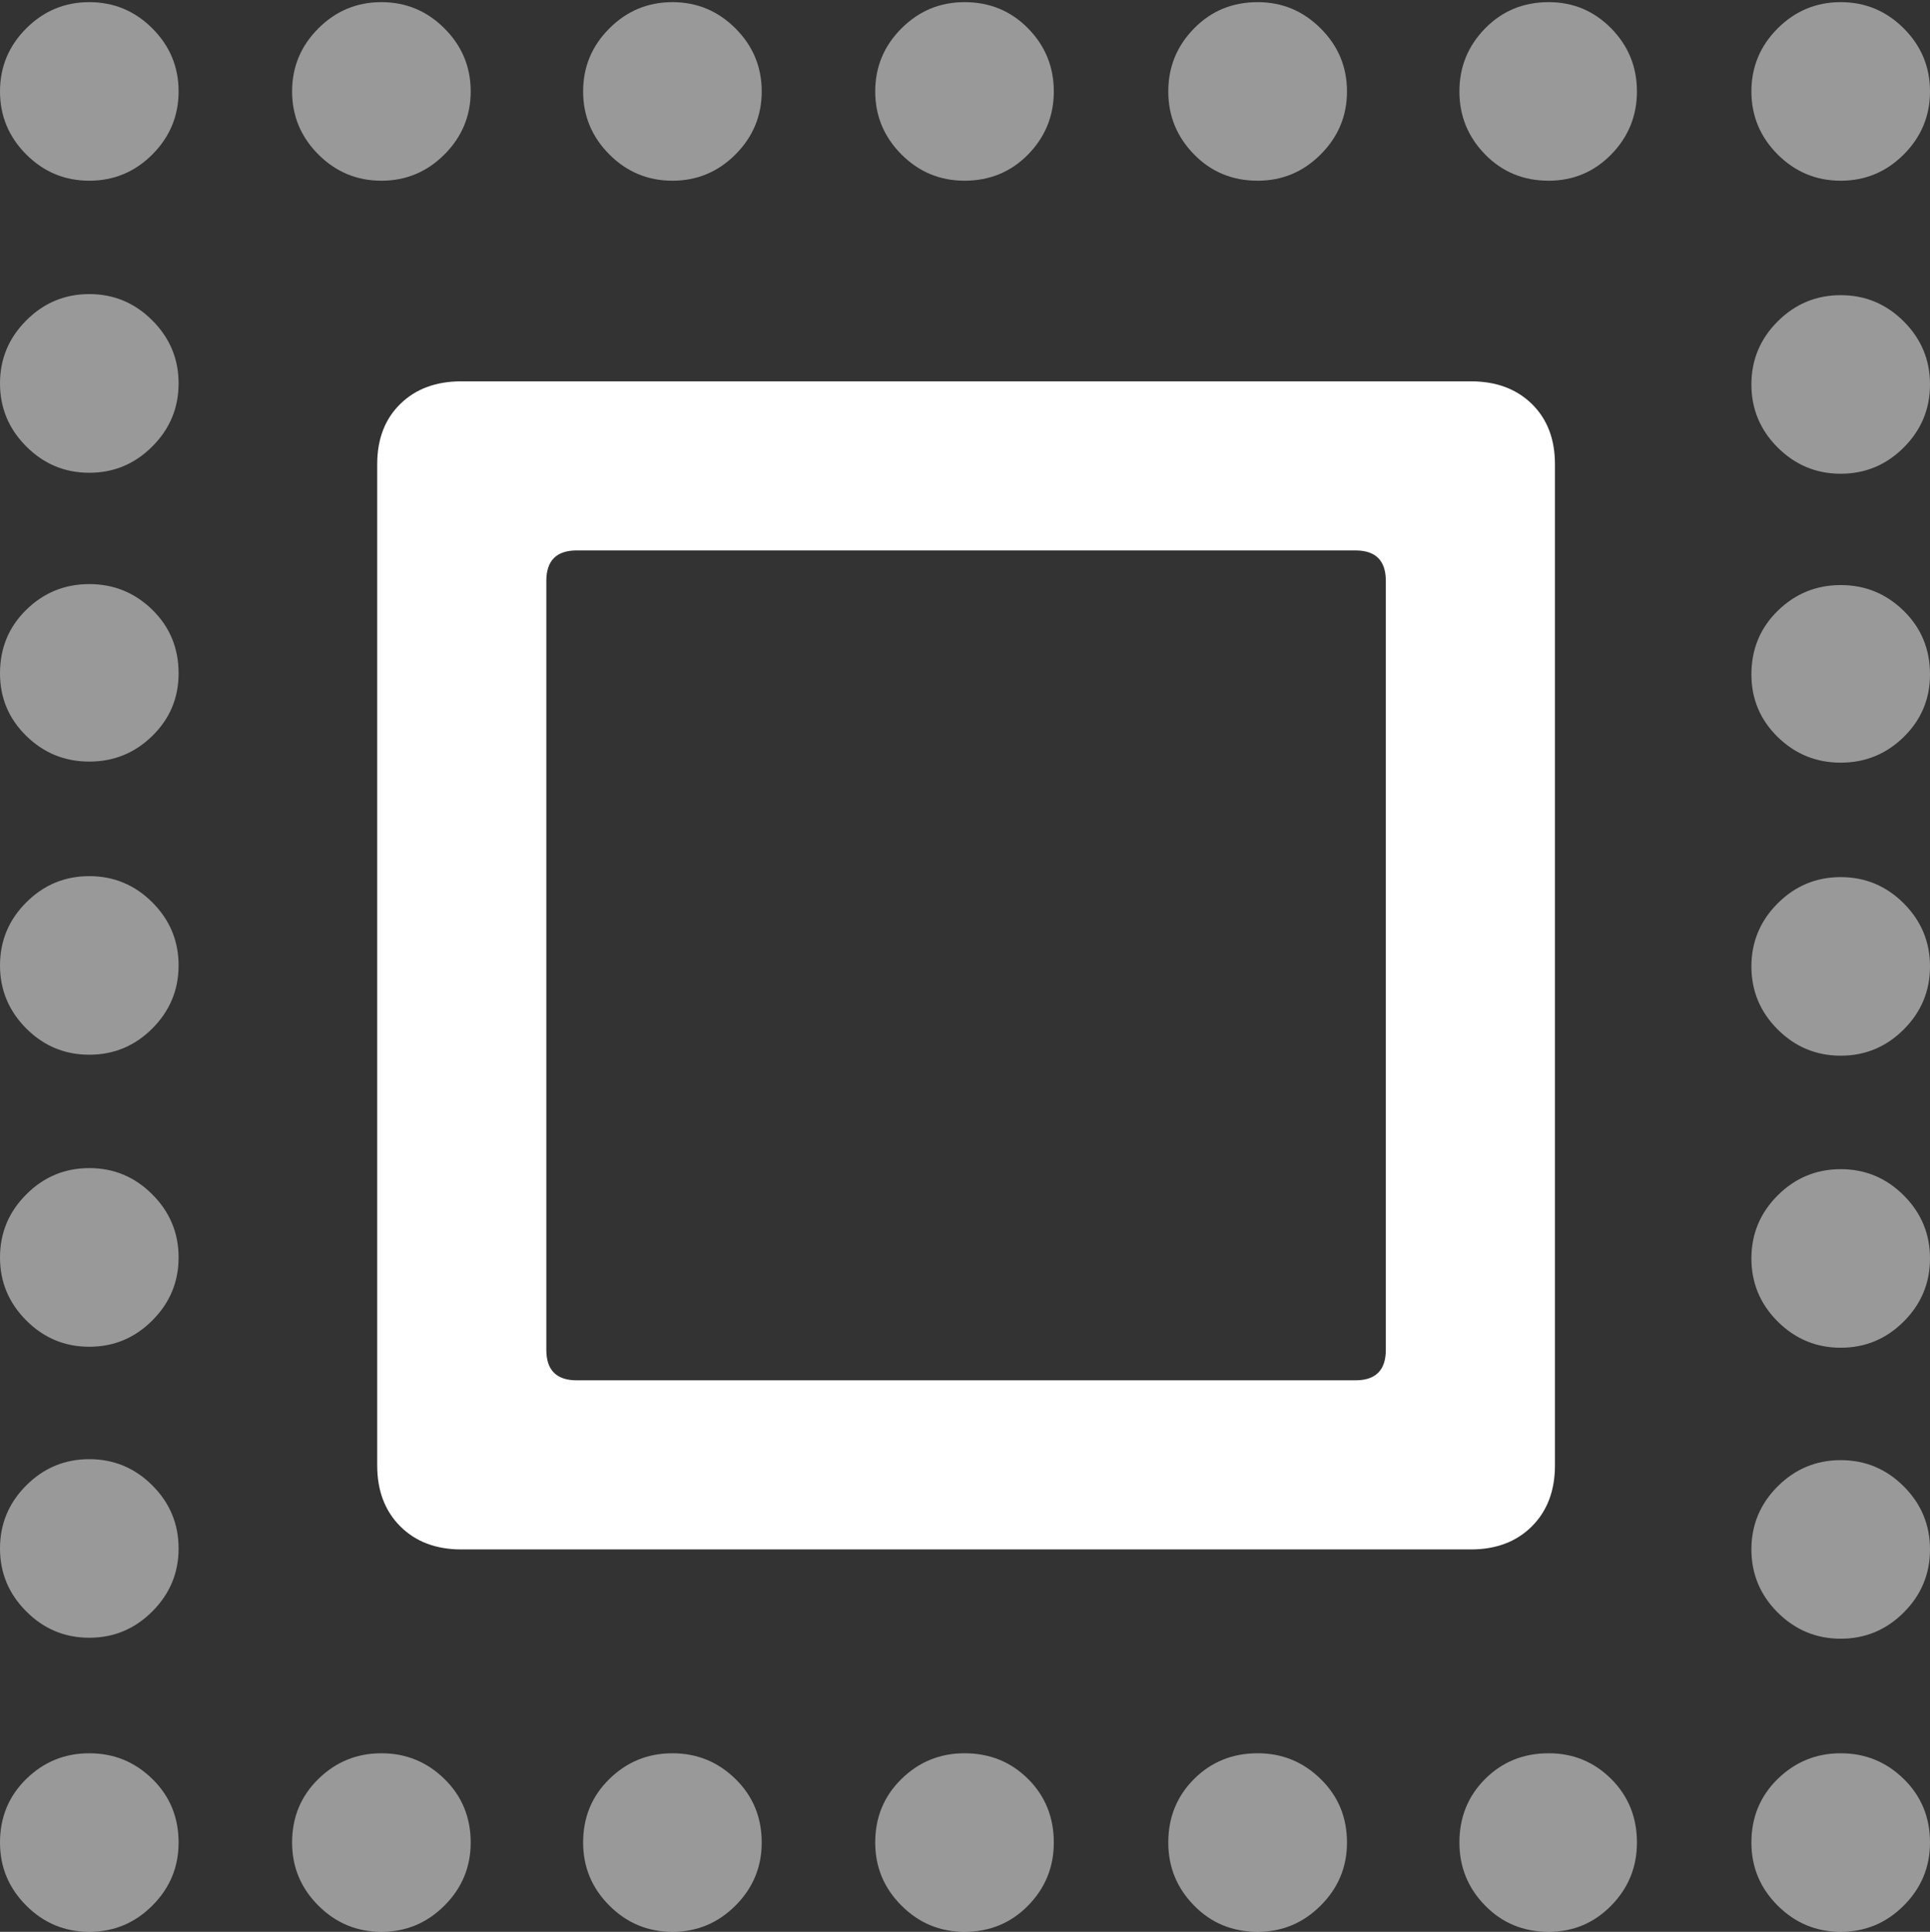 <?xml version="1.0" encoding="UTF-8"?>
<!--Generator: Apple Native CoreSVG 175.5-->
<!DOCTYPE svg
PUBLIC "-//W3C//DTD SVG 1.1//EN"
       "http://www.w3.org/Graphics/SVG/1.1/DTD/svg11.dtd">
<svg version="1.1" xmlns="http://www.w3.org/2000/svg" xmlns:xlink="http://www.w3.org/1999/xlink" width="17.939" height="17.959">
 <rect width="100%" height="100%" fill="#333333" stroke="none"/>
 <g>
  <rect height="17.959" opacity="0" width="17.939" x="0" y="0"/>
  <path d="M0.83 17.959Q1.172 17.959 1.416 17.715Q1.66 17.471 1.66 17.129Q1.66 16.777 1.416 16.538Q1.172 16.299 0.83 16.299Q0.488 16.299 0.244 16.538Q0 16.777 0 17.129Q0 17.471 0.244 17.715Q0.488 17.959 0.83 17.959ZM0.83 15.225Q1.172 15.225 1.416 14.98Q1.66 14.736 1.66 14.395Q1.66 14.053 1.416 13.809Q1.172 13.565 0.83 13.565Q0.488 13.565 0.244 13.809Q0 14.053 0 14.395Q0 14.736 0.244 14.98Q0.488 15.225 0.83 15.225ZM0.83 12.52Q1.172 12.52 1.416 12.275Q1.66 12.031 1.66 11.69Q1.66 11.348 1.416 11.104Q1.172 10.859 0.83 10.859Q0.488 10.859 0.244 11.104Q0 11.348 0 11.69Q0 12.031 0.244 12.275Q0.488 12.52 0.83 12.52ZM0.83 9.805Q1.172 9.805 1.416 9.561Q1.66 9.316 1.66 8.975Q1.66 8.633 1.416 8.389Q1.172 8.145 0.83 8.145Q0.488 8.145 0.244 8.389Q0 8.633 0 8.975Q0 9.316 0.244 9.561Q0.488 9.805 0.83 9.805ZM0.83 7.08Q1.172 7.08 1.416 6.841Q1.66 6.602 1.66 6.26Q1.66 5.908 1.416 5.669Q1.172 5.43 0.83 5.43Q0.488 5.43 0.244 5.669Q0 5.908 0 6.26Q0 6.602 0.244 6.841Q0.488 7.08 0.83 7.08ZM0.83 4.395Q1.172 4.395 1.416 4.15Q1.66 3.906 1.66 3.564Q1.66 3.223 1.416 2.979Q1.172 2.734 0.83 2.734Q0.488 2.734 0.244 2.979Q0 3.223 0 3.564Q0 3.906 0.244 4.15Q0.488 4.395 0.83 4.395ZM0.83 1.68Q1.172 1.68 1.416 1.436Q1.66 1.191 1.66 0.85Q1.66 0.508 1.416 0.264Q1.172 0.02 0.83 0.02Q0.488 0.02 0.244 0.264Q0 0.508 0 0.85Q0 1.191 0.244 1.436Q0.488 1.68 0.83 1.68ZM3.545 1.68Q3.887 1.68 4.131 1.436Q4.375 1.191 4.375 0.85Q4.375 0.508 4.131 0.264Q3.887 0.02 3.545 0.02Q3.203 0.02 2.959 0.264Q2.715 0.508 2.715 0.85Q2.715 1.191 2.959 1.436Q3.203 1.68 3.545 1.68ZM6.25 1.68Q6.592 1.68 6.836 1.436Q7.08 1.191 7.08 0.85Q7.08 0.508 6.836 0.264Q6.592 0.02 6.25 0.02Q5.908 0.02 5.664 0.264Q5.42 0.508 5.42 0.85Q5.42 1.191 5.664 1.436Q5.908 1.68 6.25 1.68ZM8.965 1.68Q9.316 1.68 9.556 1.436Q9.795 1.191 9.795 0.85Q9.795 0.508 9.556 0.264Q9.316 0.02 8.965 0.02Q8.623 0.02 8.379 0.264Q8.135 0.508 8.135 0.85Q8.135 1.191 8.379 1.436Q8.623 1.68 8.965 1.68ZM11.69 1.68Q12.031 1.68 12.275 1.436Q12.52 1.191 12.52 0.85Q12.52 0.508 12.275 0.264Q12.031 0.02 11.69 0.02Q11.338 0.02 11.099 0.264Q10.859 0.508 10.859 0.85Q10.859 1.191 11.099 1.436Q11.338 1.68 11.69 1.68ZM14.395 1.68Q14.736 1.68 14.976 1.436Q15.215 1.191 15.215 0.85Q15.215 0.508 14.976 0.264Q14.736 0.02 14.395 0.02Q14.043 0.02 13.804 0.264Q13.565 0.508 13.565 0.85Q13.565 1.191 13.804 1.436Q14.043 1.68 14.395 1.68ZM17.109 1.68Q17.451 1.68 17.695 1.436Q17.939 1.191 17.939 0.85Q17.939 0.508 17.695 0.264Q17.451 0.02 17.109 0.02Q16.768 0.02 16.523 0.264Q16.279 0.508 16.279 0.85Q16.279 1.191 16.523 1.436Q16.768 1.68 17.109 1.68ZM17.109 4.404Q17.451 4.404 17.695 4.16Q17.939 3.916 17.939 3.574Q17.939 3.232 17.695 2.988Q17.451 2.744 17.109 2.744Q16.768 2.744 16.523 2.988Q16.279 3.232 16.279 3.574Q16.279 3.916 16.523 4.16Q16.768 4.404 17.109 4.404ZM17.109 7.09Q17.451 7.09 17.695 6.851Q17.939 6.611 17.939 6.27Q17.939 5.918 17.695 5.679Q17.451 5.439 17.109 5.439Q16.768 5.439 16.523 5.679Q16.279 5.918 16.279 6.27Q16.279 6.611 16.523 6.851Q16.768 7.09 17.109 7.09ZM17.109 9.814Q17.451 9.814 17.695 9.57Q17.939 9.326 17.939 8.984Q17.939 8.643 17.695 8.398Q17.451 8.154 17.109 8.154Q16.768 8.154 16.523 8.398Q16.279 8.643 16.279 8.984Q16.279 9.326 16.523 9.57Q16.768 9.814 17.109 9.814ZM17.109 12.529Q17.451 12.529 17.695 12.285Q17.939 12.041 17.939 11.699Q17.939 11.357 17.695 11.113Q17.451 10.869 17.109 10.869Q16.768 10.869 16.523 11.113Q16.279 11.357 16.279 11.699Q16.279 12.041 16.523 12.285Q16.768 12.529 17.109 12.529ZM17.109 15.234Q17.451 15.234 17.695 14.99Q17.939 14.746 17.939 14.404Q17.939 14.062 17.695 13.818Q17.451 13.574 17.109 13.574Q16.768 13.574 16.523 13.818Q16.279 14.062 16.279 14.404Q16.279 14.746 16.523 14.99Q16.768 15.234 17.109 15.234ZM17.109 17.959Q17.451 17.959 17.695 17.715Q17.939 17.471 17.939 17.129Q17.939 16.777 17.695 16.538Q17.451 16.299 17.109 16.299Q16.768 16.299 16.523 16.538Q16.279 16.777 16.279 17.129Q16.279 17.471 16.523 17.715Q16.768 17.959 17.109 17.959ZM14.395 17.959Q14.736 17.959 14.976 17.715Q15.215 17.471 15.215 17.129Q15.215 16.777 14.976 16.538Q14.736 16.299 14.395 16.299Q14.043 16.299 13.804 16.538Q13.565 16.777 13.565 17.129Q13.565 17.471 13.804 17.715Q14.043 17.959 14.395 17.959ZM11.69 17.959Q12.031 17.959 12.275 17.715Q12.52 17.471 12.52 17.129Q12.52 16.777 12.275 16.538Q12.031 16.299 11.69 16.299Q11.338 16.299 11.099 16.538Q10.859 16.777 10.859 17.129Q10.859 17.471 11.099 17.715Q11.338 17.959 11.69 17.959ZM8.965 17.959Q9.316 17.959 9.556 17.715Q9.795 17.471 9.795 17.129Q9.795 16.777 9.556 16.538Q9.316 16.299 8.965 16.299Q8.623 16.299 8.379 16.538Q8.135 16.777 8.135 17.129Q8.135 17.471 8.379 17.715Q8.623 17.959 8.965 17.959ZM6.25 17.959Q6.592 17.959 6.836 17.715Q7.08 17.471 7.08 17.129Q7.08 16.777 6.836 16.538Q6.592 16.299 6.25 16.299Q5.908 16.299 5.664 16.538Q5.42 16.777 5.42 17.129Q5.42 17.471 5.664 17.715Q5.908 17.959 6.25 17.959ZM3.545 17.959Q3.887 17.959 4.131 17.715Q4.375 17.471 4.375 17.129Q4.375 16.777 4.131 16.538Q3.887 16.299 3.545 16.299Q3.203 16.299 2.959 16.538Q2.715 16.777 2.715 17.129Q2.715 17.471 2.959 17.715Q3.203 17.959 3.545 17.959Z" fill="rgba(255,255,255,0.5)"/>
  <path d="M3.506 13.623Q3.506 13.975 3.721 14.19Q3.936 14.404 4.287 14.404L13.672 14.404Q14.023 14.404 14.238 14.19Q14.453 13.975 14.453 13.623L14.453 4.316Q14.453 3.965 14.238 3.755Q14.023 3.545 13.672 3.545L4.287 3.545Q3.936 3.545 3.721 3.755Q3.506 3.965 3.506 4.316ZM5.078 12.549L5.078 5.4Q5.078 5.117 5.361 5.117L12.598 5.117Q12.881 5.117 12.881 5.4L12.881 12.549Q12.881 12.832 12.598 12.832L5.361 12.832Q5.078 12.832 5.078 12.549Z" fill="#ffffff"/>
 </g>
</svg>
